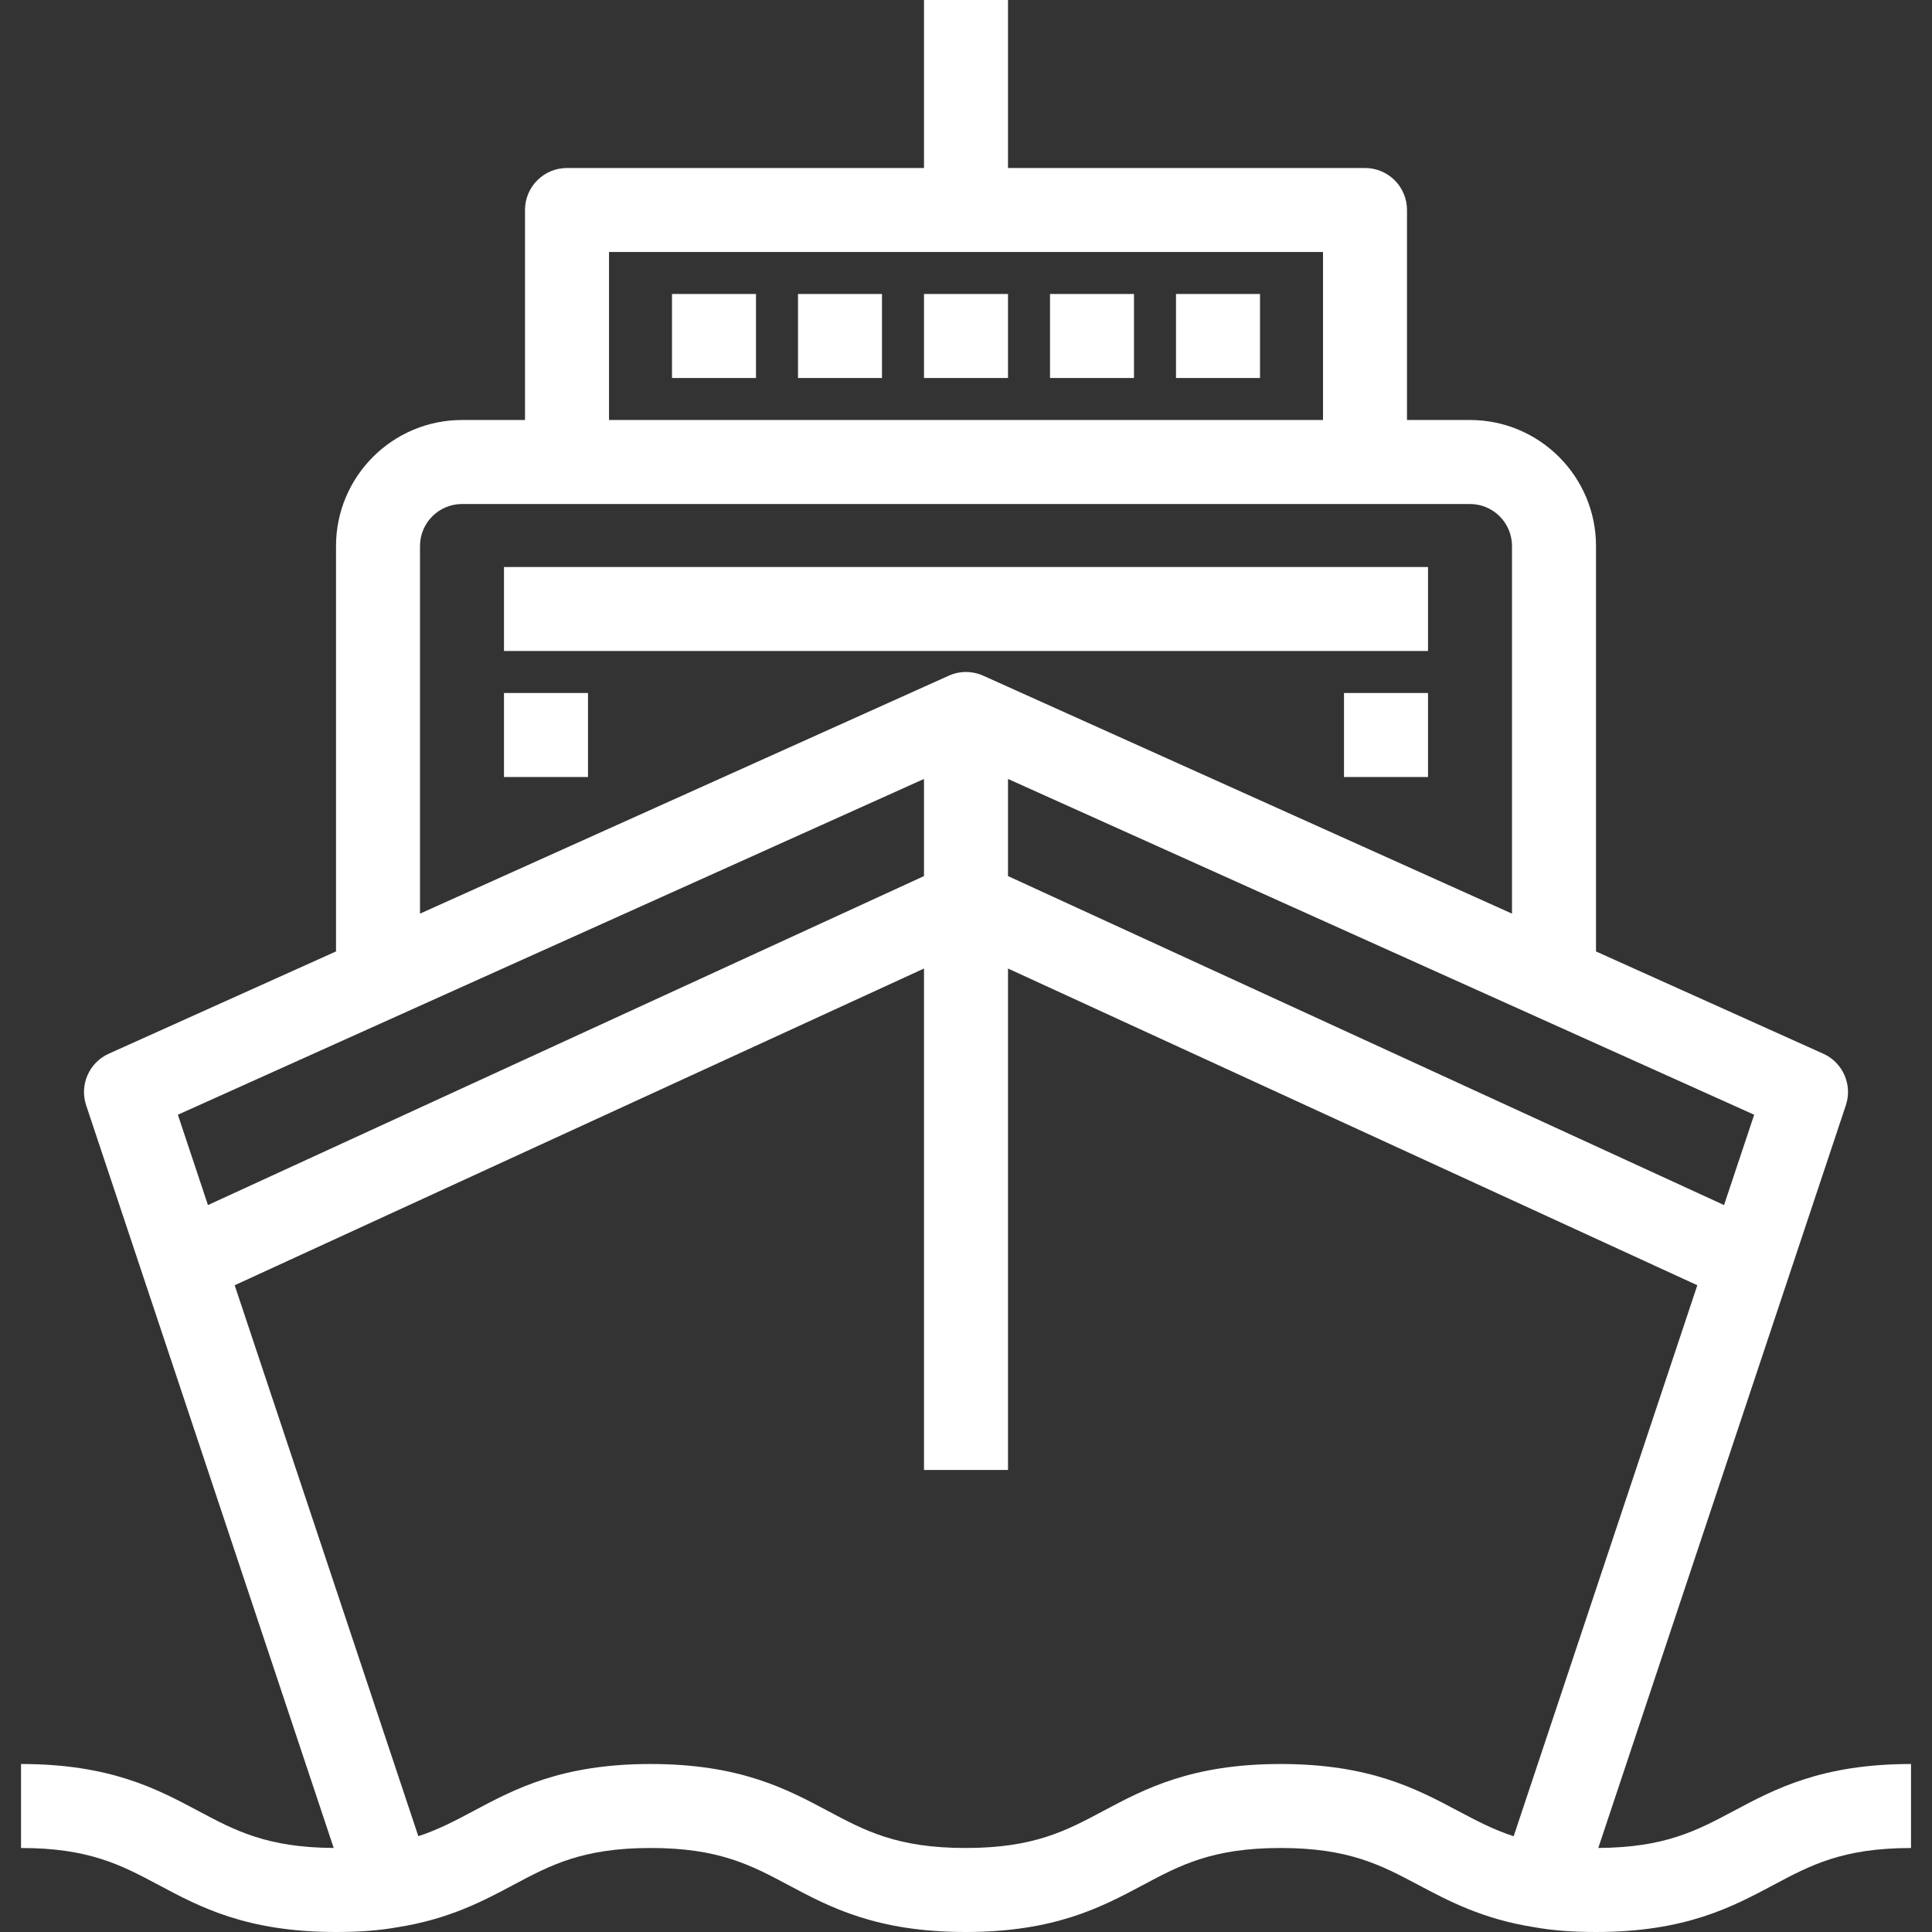 <svg width="66" height="66" viewBox="0 0 66 66" fill="none" xmlns="http://www.w3.org/2000/svg">
<rect x="0" y="0" width="66" height="66" fill="#333333" stroke="none"/>
<g>
<path d="M48.783 19.37H17.217V22.239H48.783V19.37Z" fill="#FFFFFF"/>
<path d="M48.783 23.674H45.913V26.544H48.783V23.674Z" fill="#FFFFFF"/>
<path d="M20.087 23.674H17.217V26.544H20.087V23.674Z" fill="#FFFFFF"/>
<path d="M34.435 10.043H31.565V12.913H34.435V10.043Z" fill="#FFFFFF"/>
<path d="M38.739 10.043H35.87V12.913H38.739V10.043Z" fill="#FFFFFF"/>
<path d="M30.13 10.043H27.261V12.913H30.13V10.043Z" fill="#FFFFFF"/>
<path d="M25.826 10.043H22.956V12.913H25.826V10.043Z" fill="#FFFFFF"/>
<path d="M43.044 10.043H40.174V12.913H43.044V10.043Z" fill="#FFFFFF"/>
<path d="M59.227 61.864C57.968 62.536 56.877 63.116 54.6 63.129L63.057 37.758C63.29 37.06 62.956 36.298 62.285 35.996L54.522 32.503V18.652C54.522 16.279 52.591 14.348 50.218 14.348H48.065V7.174C48.065 6.381 47.423 5.739 46.631 5.739H34.435V0H31.565V5.739H19.37C18.577 5.739 17.935 6.381 17.935 7.174V14.348H15.783C13.409 14.348 11.479 16.279 11.479 18.652V32.502L3.716 35.996C3.044 36.298 2.711 37.059 2.943 37.758L11.4 63.129C9.124 63.116 8.032 62.536 6.773 61.864C5.364 61.113 3.767 60.261 0.718 60.261V63.13C3.049 63.13 4.149 63.717 5.423 64.396C6.832 65.148 8.429 66 11.479 66C12.286 66 12.974 65.947 13.582 65.837C15.343 65.56 16.507 64.94 17.534 64.393C18.805 63.715 19.903 63.13 22.226 63.13C24.557 63.13 25.657 63.717 26.931 64.396C28.34 65.148 29.937 66 32.986 66C36.035 66 37.633 65.148 39.042 64.397C40.316 63.717 41.416 63.13 43.747 63.13C46.078 63.13 47.179 63.716 48.455 64.393C49.485 64.94 50.651 65.56 52.418 65.837C53.026 65.947 53.715 66 54.522 66C57.571 66 59.168 65.148 60.578 64.397C61.851 63.717 62.951 63.131 65.283 63.131V60.261C62.234 60.261 60.636 61.113 59.227 61.864ZM59.925 38.081L58.896 41.167L34.435 29.928V26.61L59.925 38.081ZM20.805 8.609H45.196V14.348H20.805V8.609ZM14.348 18.652C14.348 17.861 14.992 17.218 15.783 17.218H19.37H46.63H50.217C51.008 17.218 51.652 17.861 51.652 18.652V31.211L33.589 23.083C33.214 22.914 32.785 22.914 32.411 23.083L14.348 31.211V18.652H14.348ZM6.076 38.081L31.565 26.61V29.928L7.104 41.167L6.076 38.081ZM51.709 62.729C51.012 62.502 50.435 62.196 49.8 61.859C48.391 61.11 46.792 60.261 43.747 60.261C40.698 60.261 39.101 61.113 37.691 61.864C36.417 62.544 35.318 63.13 32.986 63.13C30.655 63.13 29.555 62.544 28.281 61.864C26.872 61.113 25.274 60.261 22.225 60.261C19.186 60.261 17.591 61.111 16.184 61.861C15.555 62.196 14.981 62.501 14.291 62.727L8.017 43.906L31.565 33.086V50.217H34.435V33.086L57.983 43.906L51.709 62.729Z" fill="#FFFFFF"/>
</g>
</svg>
